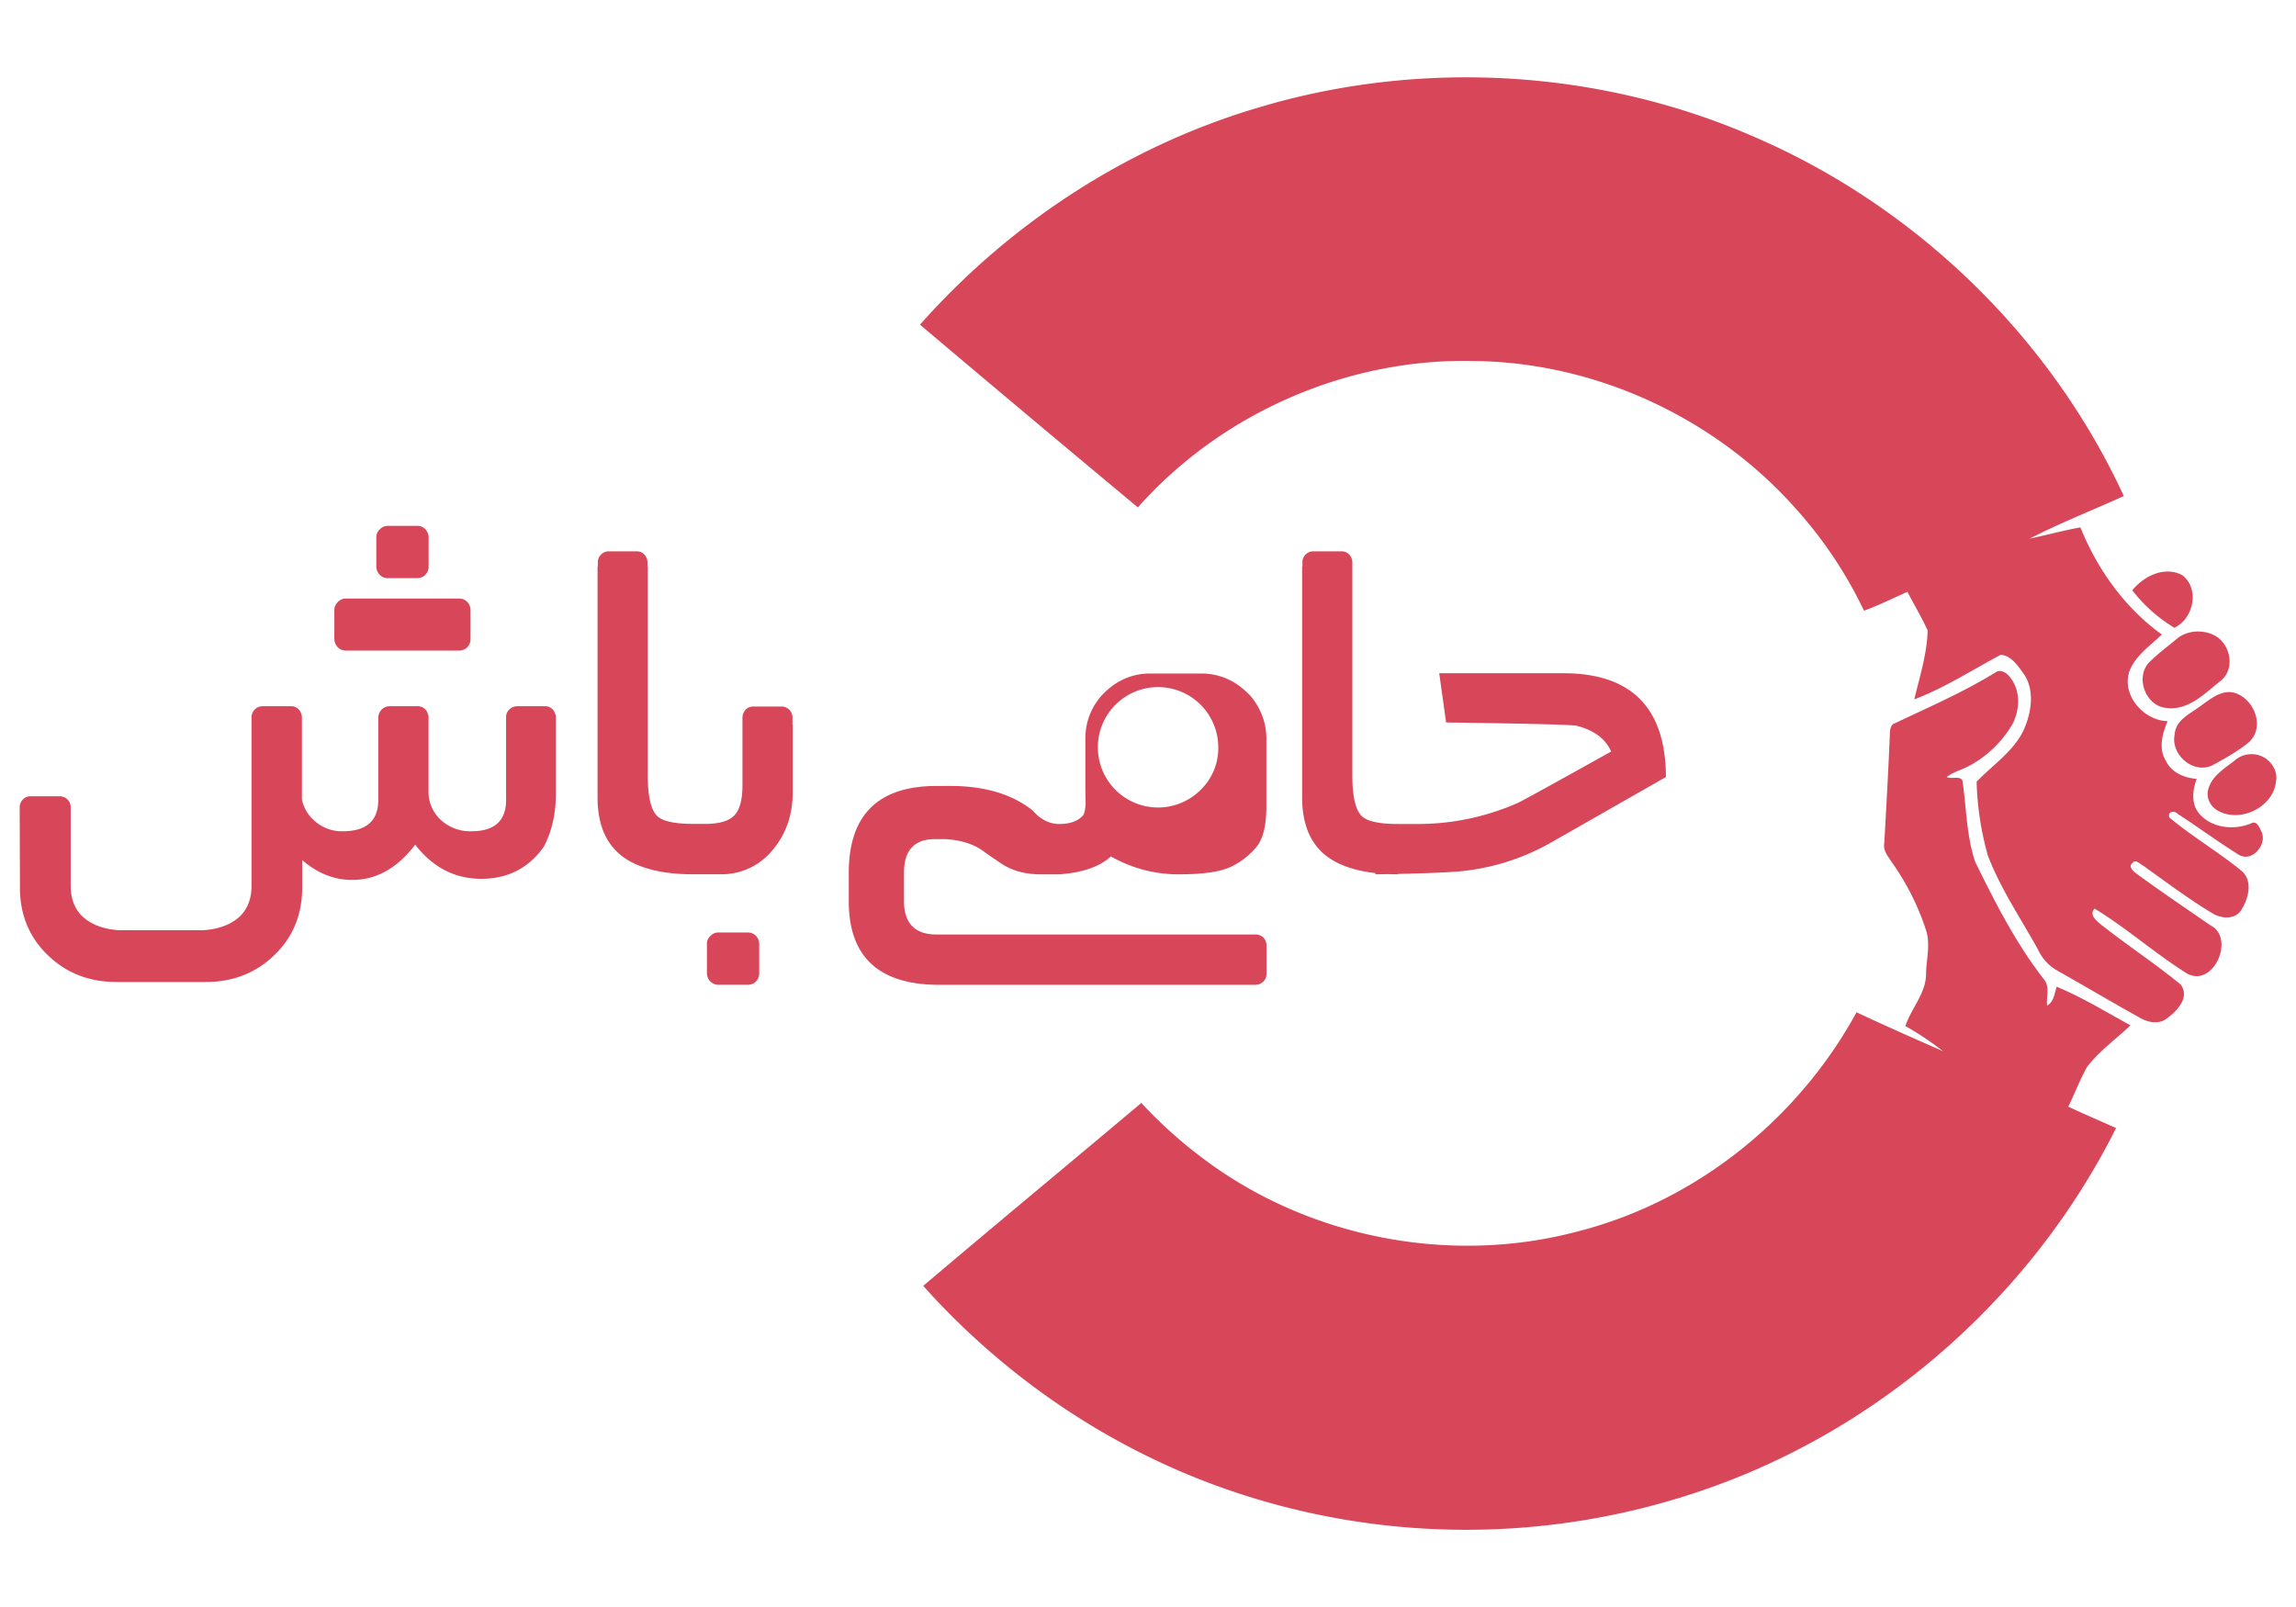 <svg id="Layer_1" data-name="Layer 1" xmlns="http://www.w3.org/2000/svg" viewBox="0 150 1000 700"><defs><style>.cls-1{fill:#d84659;}</style></defs><title>logo</title><path class="cls-1" d="M925,366.07c-13.64,6.22-27.66,11.68-41,18.56,7.38-1.57,14.67-3.57,22.11-4.9,7.37,18.29,19.37,35.1,35.48,46.67-5.16,4.9-11.58,9.19-14.19,16.11-3.38,10.45,6.28,21.34,16.7,21.63-2.37,5.41-4.07,11.95-.74,17.35,2.47,5.06,8,7.37,13.38,7.78-1.84,5-2.49,11,1.22,15.28,5.5,6.24,15.23,7.23,22.62,4.05,2.56-1.3,3.6,2.23,4.49,3.91,2.37,5.69-4.51,13.46-10.24,9.67-9-5.64-17.53-11.93-26.41-17.71-1.39-1.6-4.62-.94-3.5,1.71,9.9,8.24,21.1,14.8,31.08,22.94,5.46,4.29,3.35,12.29.13,17.31-2.64,4.32-8.82,3.74-12.59,1.36-10.4-6.27-20.13-13.57-30-20.65-1.41-.59-3.42-3.2-4.76-1.21-2,1.4.35,3.63,1.61,4.53,10.62,7.76,21.54,15.15,32.37,22.63,10.78,5.36,1.55,27-10,21.1-14-8.7-26.44-19.89-40.52-28.41-2.31,2.67.53,5,2.51,6.71,11.46,9.07,23.73,17.11,35,26.34,4.11,5.39-1.32,11.34-5.62,14.5-3.46,3.07-8.49,2.14-12.13,0C920,586.65,908.06,579.6,896,572.76a19.66,19.66,0,0,1-8.29-9c-7.51-13.57-16.35-26.55-21.93-41.11a132.43,132.43,0,0,1-4.89-32.13c7-7.34,16.11-13.17,20.57-22.66,3.36-7.69,4.93-17.48-.3-24.72-2.45-3.3-5.26-7.53-9.71-7.95C859,441.81,847,449.61,833.75,454.65c2.34-9.9,5.56-19.77,5.81-30-2.56-5.8-5.94-11.19-8.77-16.85-6.31,2.74-12.46,5.88-18.95,8.21a185.92,185.92,0,0,0-29.37-44.08c-35.13-39.79-87.23-64.1-140.37-64.67-55-1.4-110,22.58-146.51,63.76Q448,331.4,400.69,291.43C439.79,247.27,491,213.8,547.6,197c70.31-21.23,148-17,215.43,12.18C833.73,239.35,892.79,296.22,925,366.07Zm25.35,34.4c-7.72-4-16.61.49-21.67,6.65A67.13,67.13,0,0,0,947,423.44C955.44,419.56,958.19,406.28,950.37,400.47Zm13.54,26c-5.2-2.34-11.85-1.8-16.17,2.11-4,3.33-8.17,6.39-11.82,10.09-6.06,6.68-1.22,19.14,7.86,19.72,9.62,1.15,16.67-6.57,23.57-11.94C973.86,441,971.3,429.78,963.91,426.49Zm-88.85,18.06c-1.35-1.64-3.85-3.08-5.86-1.68-13.94,8.62-29,15.11-43.8,22.17-2.13.64-2.2,3.06-2.27,4.89-.66,15.81-1.54,31.61-2.44,47.41-.61,3.19,1.65,5.7,3.25,8.2a109.91,109.91,0,0,1,14.79,29.21c2.22,6.2.33,12.8.17,19.16.14,8.67-6.44,15.18-9,23.05a134.88,134.88,0,0,1,16.47,11c-12.62-5.56-25.27-11.12-37.76-17-25.29,46.39-69.68,82.17-121,95.35-55.33,14.9-117,3.14-162.93-31.16a198.12,198.12,0,0,1-27.56-24.7c-31.62,26.6-63.45,52.95-95,79.68C438,750.29,484,781.4,535,799a317.24,317.24,0,0,0,208.86-.63c76.57-26.82,141.52-84.48,177.77-157-6.93-3.11-13.93-6.08-20.82-9.32,2.85-5.72,5.06-11.74,8.19-17.3,5.33-7,12.62-12.08,18.89-18.13-10.61-5.79-20.93-12.17-32.12-16.8-1,2.86-1.16,6.53-4.17,8.2-.45-3.66,1.26-8-1.19-11.17-12.29-15.73-21.4-33.63-30.16-51.48-3.72-11.16-3.81-23.15-5.43-34.72-.21-3.2-5.16-1-6.95-2.2,3-2.28,6.81-3.19,10.07-5a48.23,48.23,0,0,0,18.5-17.91C879.92,459.05,880.12,450.22,875.06,444.55Zm99.4,7.7c-6.18-2.64-11.59,2.18-16.28,5.48-4.34,3.24-10.55,5.93-11,12.12-1.87,8.75,7.85,17.41,16.26,13.62,5.63-3.06,11.33-6.22,16.28-10.32C986.23,466.8,982.19,455.47,974.46,452.25Zm11.39,27.58a11.08,11.08,0,0,0-12.35,1.29c-4.43,3.59-10.17,6.8-11.69,12.72-1.06,3.54.86,7.37,4,9.2,9.68,5.67,24.32-1.26,25.49-12.61C992.14,486.13,989.57,481.84,985.85,479.83Z"/><path class="cls-1" d="M145.87,429.86a6,6,0,0,1-.25-1.71v-12.3a4.82,4.82,0,0,1,1.46-3.53,4.65,4.65,0,0,1,3.54-1.59h49.46a4.78,4.78,0,0,1,4,2.2,5.54,5.54,0,0,1,.85,2.8v12.79a5,5,0,0,1-2.31,4.14,5.72,5.72,0,0,1-3.17.73H151A5,5,0,0,1,145.87,429.86Zm91.61,27.77H225.17a4.89,4.89,0,0,0-4.75,4.15v36.67q0,13.64-15.1,13.64A18.84,18.84,0,0,1,192,507.16a16.64,16.64,0,0,1-5.36-12.86V461.9a8.3,8.3,0,0,0-.86-2.19,4.44,4.44,0,0,0-3.77-2.08H169.62a4.89,4.89,0,0,0-4.75,4.15h-.12v36.67q0,13.64-15.47,13.64a17.82,17.82,0,0,1-12.79-5,16.56,16.56,0,0,1-5-8.9V462.39a5,5,0,0,0-.85-2.68,4.47,4.47,0,0,0-3.78-2.08H114.31a4.8,4.8,0,0,0-4.75,4.88v73.21q0,13.65-13,18a31.19,31.19,0,0,1-8.41,1.47H52.18a31.05,31.05,0,0,1-8.4-1.47q-13-4.38-13-18v-34a4.59,4.59,0,0,0-1.34-3.41A4.65,4.65,0,0,0,26,496.86H13.2a4.46,4.46,0,0,0-3.78,2.07,5,5,0,0,0-.85,2.68l.12,35.09q0,17.65,12.12,29.36t29.91,11.69H89.58q17.79,0,29.91-11.69t12.12-29.36V524.64q10,8.65,21.81,8.65,15.71,0,27.41-15.35,11.56,14.87,28.75,14.86,17.41,0,27.29-14,5.24-10,5.24-23.15V461.78a8.78,8.78,0,0,0-.86-2.07A4.44,4.44,0,0,0,237.48,457.63Zm-68.22-55.79H181.2a5.68,5.68,0,0,0,3.16-.73,5,5,0,0,0,2.32-4.14V384.05a5.16,5.16,0,0,0-.86-2.8,4.77,4.77,0,0,0-4-2.19H168.89a4.64,4.64,0,0,0-3.53,1.58,4.57,4.57,0,0,0-1.47,3.54V396.6a7.34,7.34,0,0,0,.25,1.71A5,5,0,0,0,169.26,401.84ZM325.8,556.19H312.89a4.66,4.66,0,0,0-3.54,1.58,4.59,4.59,0,0,0-1.46,3.54v12.42a7.28,7.28,0,0,0,.24,1.71,5.05,5.05,0,0,0,5.12,3.53h11.94a5.7,5.7,0,0,0,3.17-.73,5,5,0,0,0,2.31-4.14V561.19a5.16,5.16,0,0,0-.85-2.81A4.79,4.79,0,0,0,325.8,556.19Zm19.37-93.56a4.78,4.78,0,0,0-4.75-4.87H328a4.43,4.43,0,0,0-3.77,2.07,5,5,0,0,0-.86,2.68v29.6q0,9.25-3.47,13t-12.61,3.77H302q-11.09,0-15-2.8-4.87-3.4-4.87-18.39v-91h-.13V394.9a4.92,4.92,0,0,0-.85-2.68,4.43,4.43,0,0,0-3.77-2.07H265.13a4.78,4.78,0,0,0-4.75,4.87v1.7h-.12V497.35q0,20.1,14.25,27.9,9.74,5.32,25.86,5.57c.23,0,.45,0,.7,0h12.79a28.52,28.52,0,0,0,23-11q8.4-10.23,8.4-24.73V465.68h-.12Zm203.21-3.9a28,28,0,0,1,3.17,13.77v28.75q0,12.3-4.2,17.54a32.45,32.45,0,0,1-11,8.65q-6.81,3.4-22.65,3.41a59.07,59.07,0,0,1-29.85-7.8q-7.15,6.57-21.69,7.74v.06h-9q-10.11,0-17.24-4.81T428.63,521q-6.45-4.86-16.81-5.48H407q-13.27.12-13.28,14.62v12.3q0,14.51,14,14.62h139a4.9,4.9,0,0,1,3.41,1.22,4.7,4.7,0,0,1,1.46,3.41v12.67a4.46,4.46,0,0,1-2.07,3.78,4.94,4.94,0,0,1-2.68.85H409.14q-39.47,0-39.47-36.42V530.24q0-37.87,38.25-37.88H414q22.31,0,35.82,10.71,4.88,5.73,11.33,5.85h.24q6.94,0,10.24-3.65c.56-.57,1-2.28,1.21-5.12l-.12-6.21v-22.3a27.79,27.79,0,0,1,6.95-18.51,33.36,33.36,0,0,1,4.5-4.14,27.37,27.37,0,0,1,16.45-5.61h23a27.63,27.63,0,0,1,16.93,6,39,39,0,0,1,3.9,3.53A29.76,29.76,0,0,1,548.38,458.73ZM530.6,475.42a26.22,26.22,0,1,0-7.68,18.64A25.23,25.23,0,0,0,530.6,475.42Zm150.33-32.16H626.84l3,21.44q54.09.74,57,1.46,11.33,3,14.86,11.21-36.91,20.6-40.44,22.29a107.64,107.64,0,0,1-44.71,9.26h-7.68q-11.08,0-15-2.8-4.87-3.4-4.87-18.39v-91H589V394.9a4.92,4.92,0,0,0-.85-2.68,4.46,4.46,0,0,0-3.78-2.07H572a4.64,4.64,0,0,0-3.41,1.46,4.59,4.59,0,0,0-1.34,3.41v1.7h-.12V497.35q0,20.1,14.25,27.9c4.74,2.59,10.65,4.27,17.66,5.06v.54l5.53-.09c1.41.06,2.86.09,4.34.09v-.18q22.59-.49,29.48-1.4a98.9,98.9,0,0,0,37-12.18l50.19-28.63Q725.39,443.27,680.93,443.26Z"/></svg>